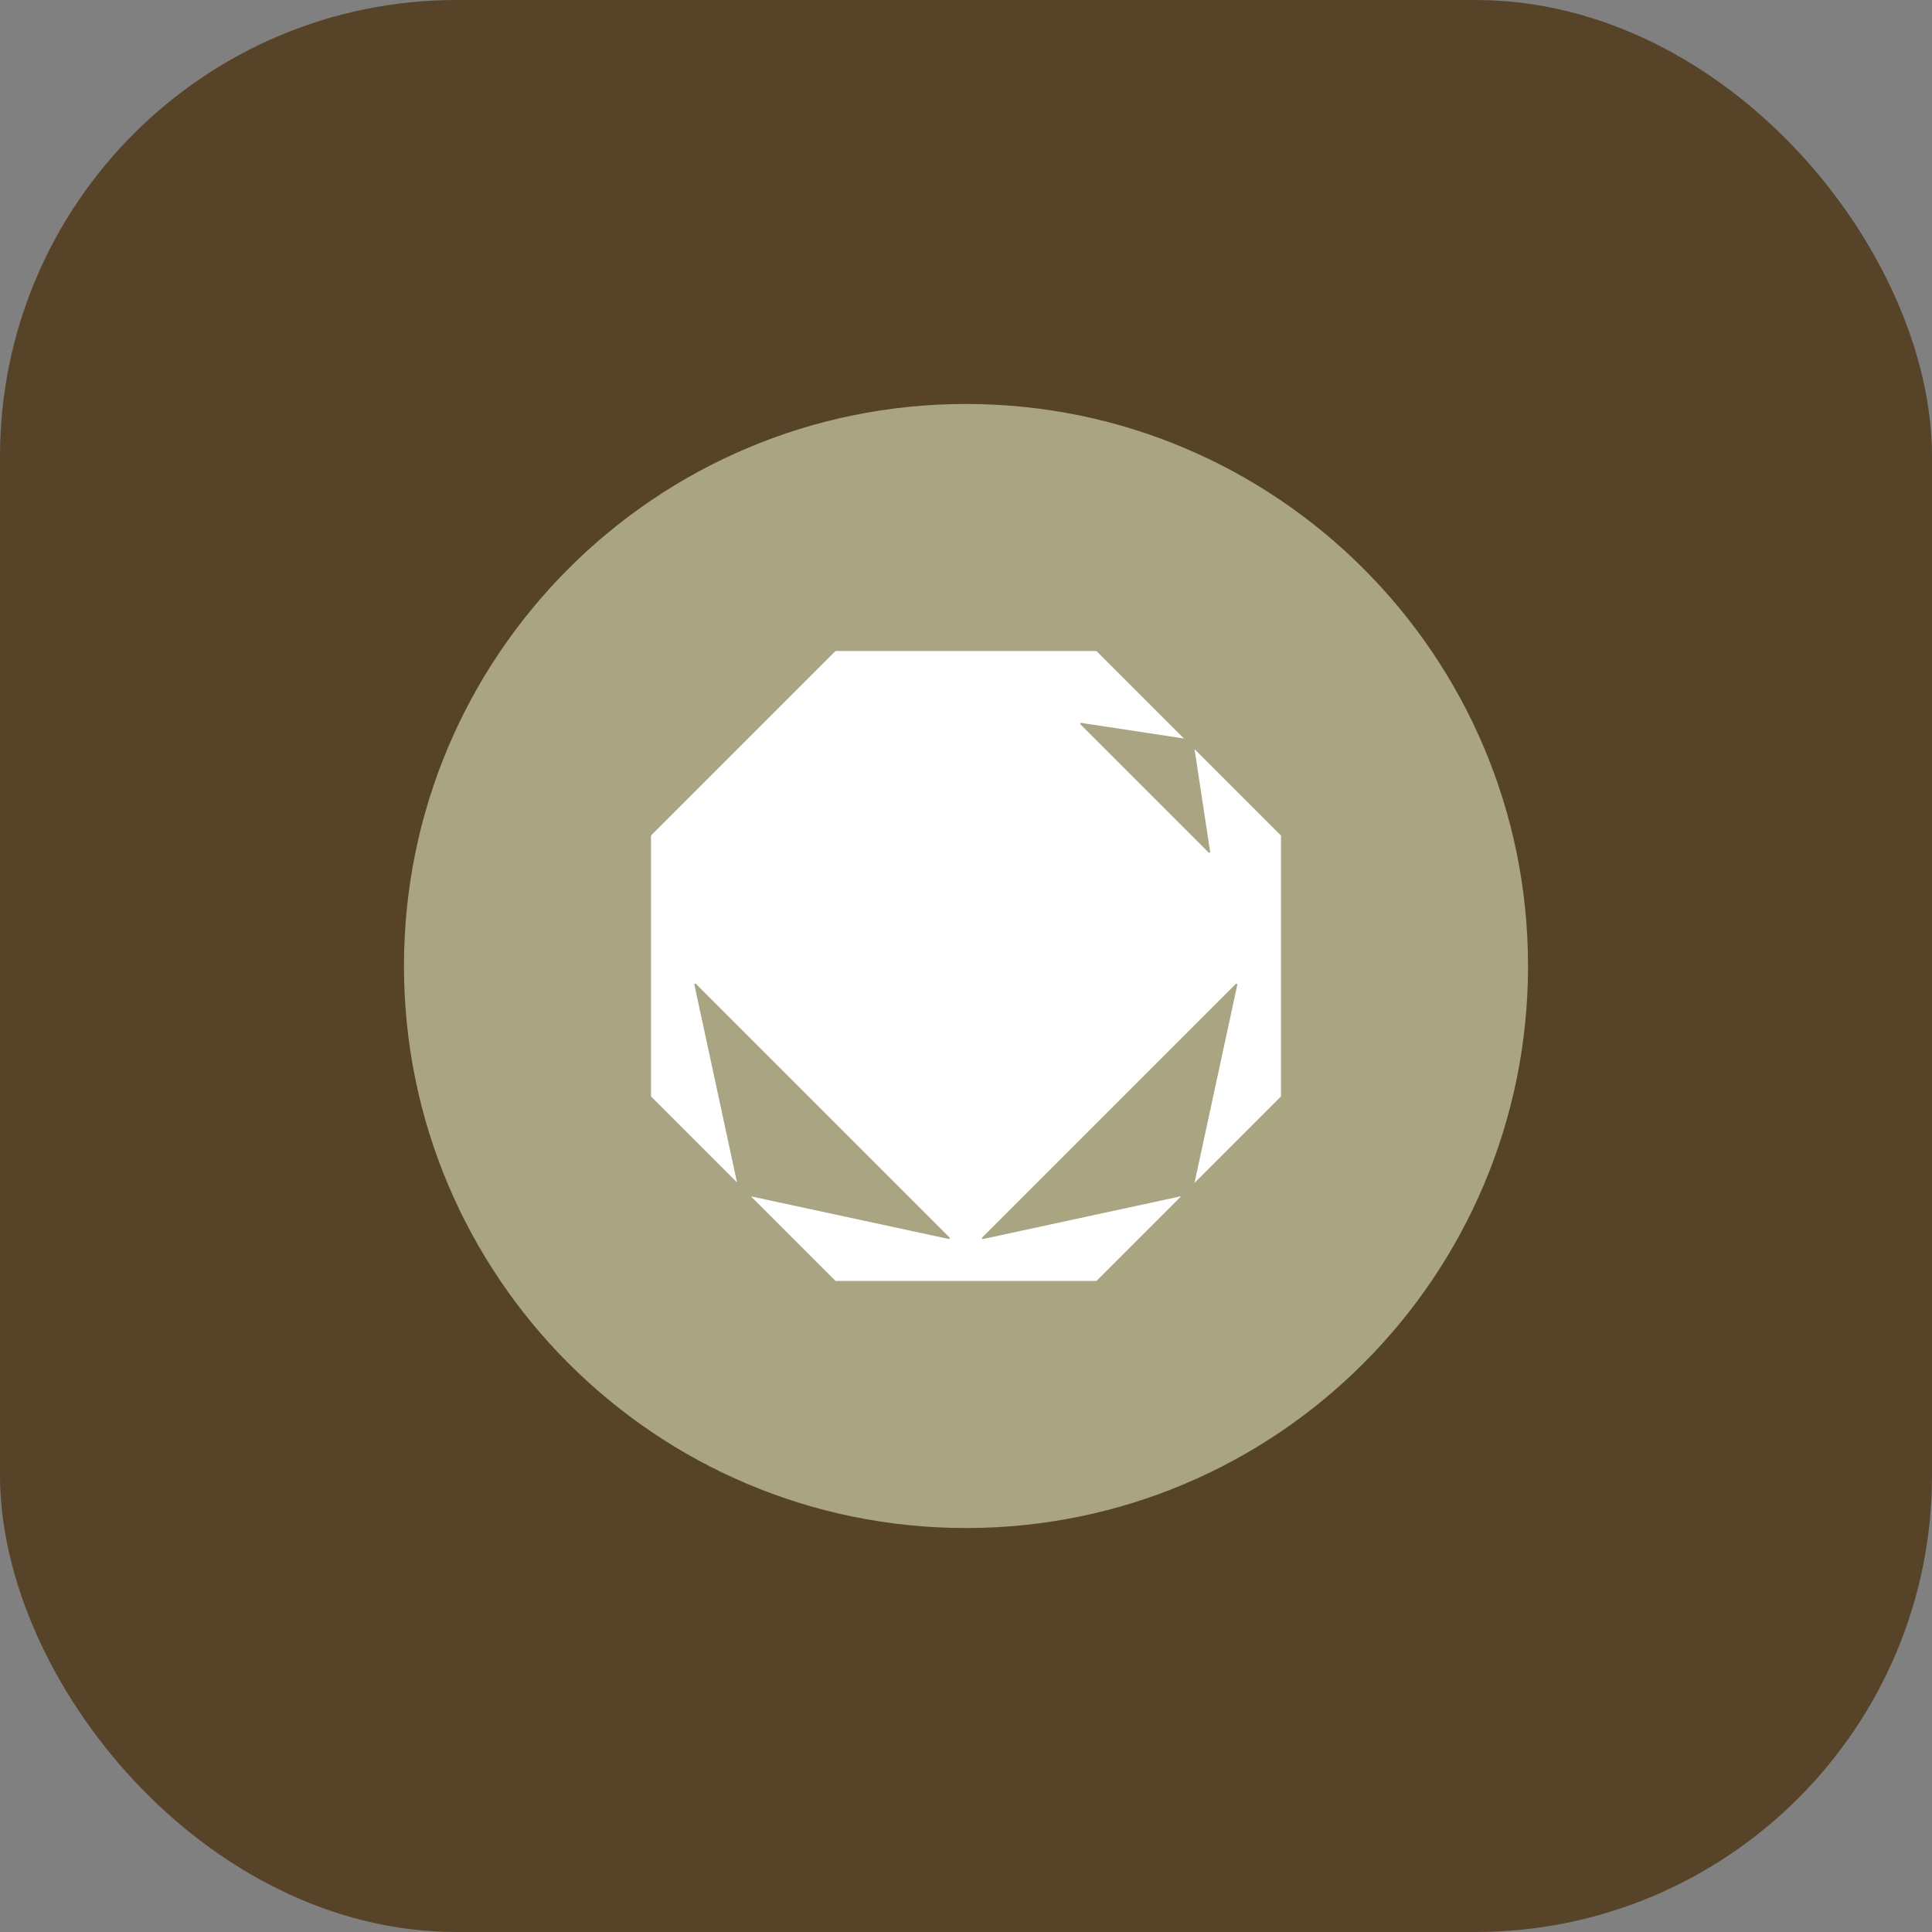 <svg width="110" height="110" viewBox="0 0 110 110" fill="none" xmlns="http://www.w3.org/2000/svg">
<rect x="0" y="0" width="110" height="110" fill="#808080" stroke="none"/>
<rect width="110" height="110" rx="26" fill="#564328"/>
<g clip-path="url(#clip0_2_161)">
<path d="M55 87C72.673 87 87 72.673 87 55C87 37.327 72.673 23 55 23C37.327 23 23 37.327 23 55C23 72.673 37.327 87 55 87Z" fill="#A9A481"/>
<path d="M72.917 47.557L68.012 42.652L68.9 48.497C68.907 48.545 68.85 48.575 68.815 48.54L61.52 41.245C61.485 41.21 61.515 41.152 61.562 41.16L67.407 42.047L62.44 37.08C62.44 37.08 62.417 37.065 62.405 37.065H47.59C47.577 37.065 47.565 37.07 47.555 37.08L37.08 47.555C37.08 47.555 37.065 47.577 37.065 47.59V62.405C37.065 62.417 37.07 62.43 37.08 62.44L41.962 67.322L39.535 56.06C39.525 56.012 39.585 55.98 39.62 56.015L54.062 70.457C54.097 70.492 54.065 70.552 54.017 70.542L42.755 68.115L47.557 72.917C47.557 72.917 47.58 72.932 47.592 72.932H62.407C62.42 72.932 62.432 72.927 62.442 72.917L67.252 68.107L55.967 70.545C55.92 70.555 55.887 70.495 55.922 70.46L70.362 56.02C70.397 55.985 70.457 56.017 70.447 56.065L68.01 67.35L72.92 62.44C72.92 62.44 72.935 62.417 72.935 62.405V47.59C72.935 47.577 72.93 47.565 72.92 47.555L72.917 47.557Z" fill="white"/>
</g>
<defs>
<clipPath id="clip0_2_161">
<rect width="64" height="64" fill="white" transform="translate(23 23)"/>
</clipPath>
</defs>
</svg>
